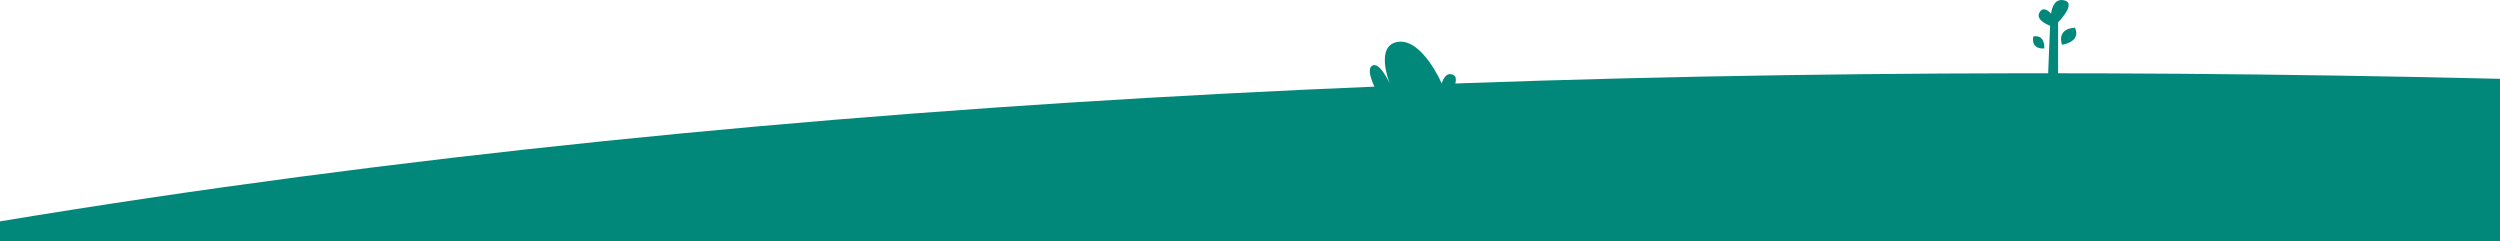 <svg width="1440" height="139" viewBox="0 0 1440 139" fill="none" xmlns="http://www.w3.org/2000/svg">
<g clip-path="url(#clip0_58_3000)">
<path d="M0 127.5C454.357 52.252 950.25 33.757 1440 45.39V138.922H0V127.5Z" fill="#02887B"/>
<path d="M1179.5 48.097L1180.85 14.819C1180.85 14.819 1172.19 11.804 1174.72 7.229C1177.24 2.654 1181.43 7.934 1181.43 7.934C1181.43 7.934 1182.1 -1.591 1189.15 0.232C1196.2 2.054 1185.46 12.892 1185.46 12.892V48.097H1179.49H1179.5Z" fill="#02887B"/>
<path d="M1177.51 27.907C1177.51 27.907 1169.77 28.897 1171.17 20.992C1178.29 19.754 1177.51 27.907 1177.51 27.907Z" fill="#02887B"/>
<path d="M1187.74 25.777C1187.74 25.777 1184.07 16.612 1195.17 15.952C1198.98 24.277 1187.74 25.777 1187.74 25.777Z" fill="#02887B"/>
<path d="M798.046 61.764C798.046 61.764 785.581 42.152 789.916 38.207C794.251 34.262 800.446 48.002 800.446 48.002C800.446 48.002 791.588 25.824 805.448 24.084C819.308 22.344 830.438 48.084 830.438 48.084C830.438 48.084 832.411 40.457 837.383 43.314C842.356 46.172 830.438 62.732 830.438 62.732L798.053 61.757L798.046 61.764Z" fill="#02887B"/>
</g>
<defs>
<clipPath id="clip0_58_3000">
<rect width="1440" height="139" fill="white" transform="matrix(-1 0 0 1 1440 0)"/>
</clipPath>
</defs>
</svg>
